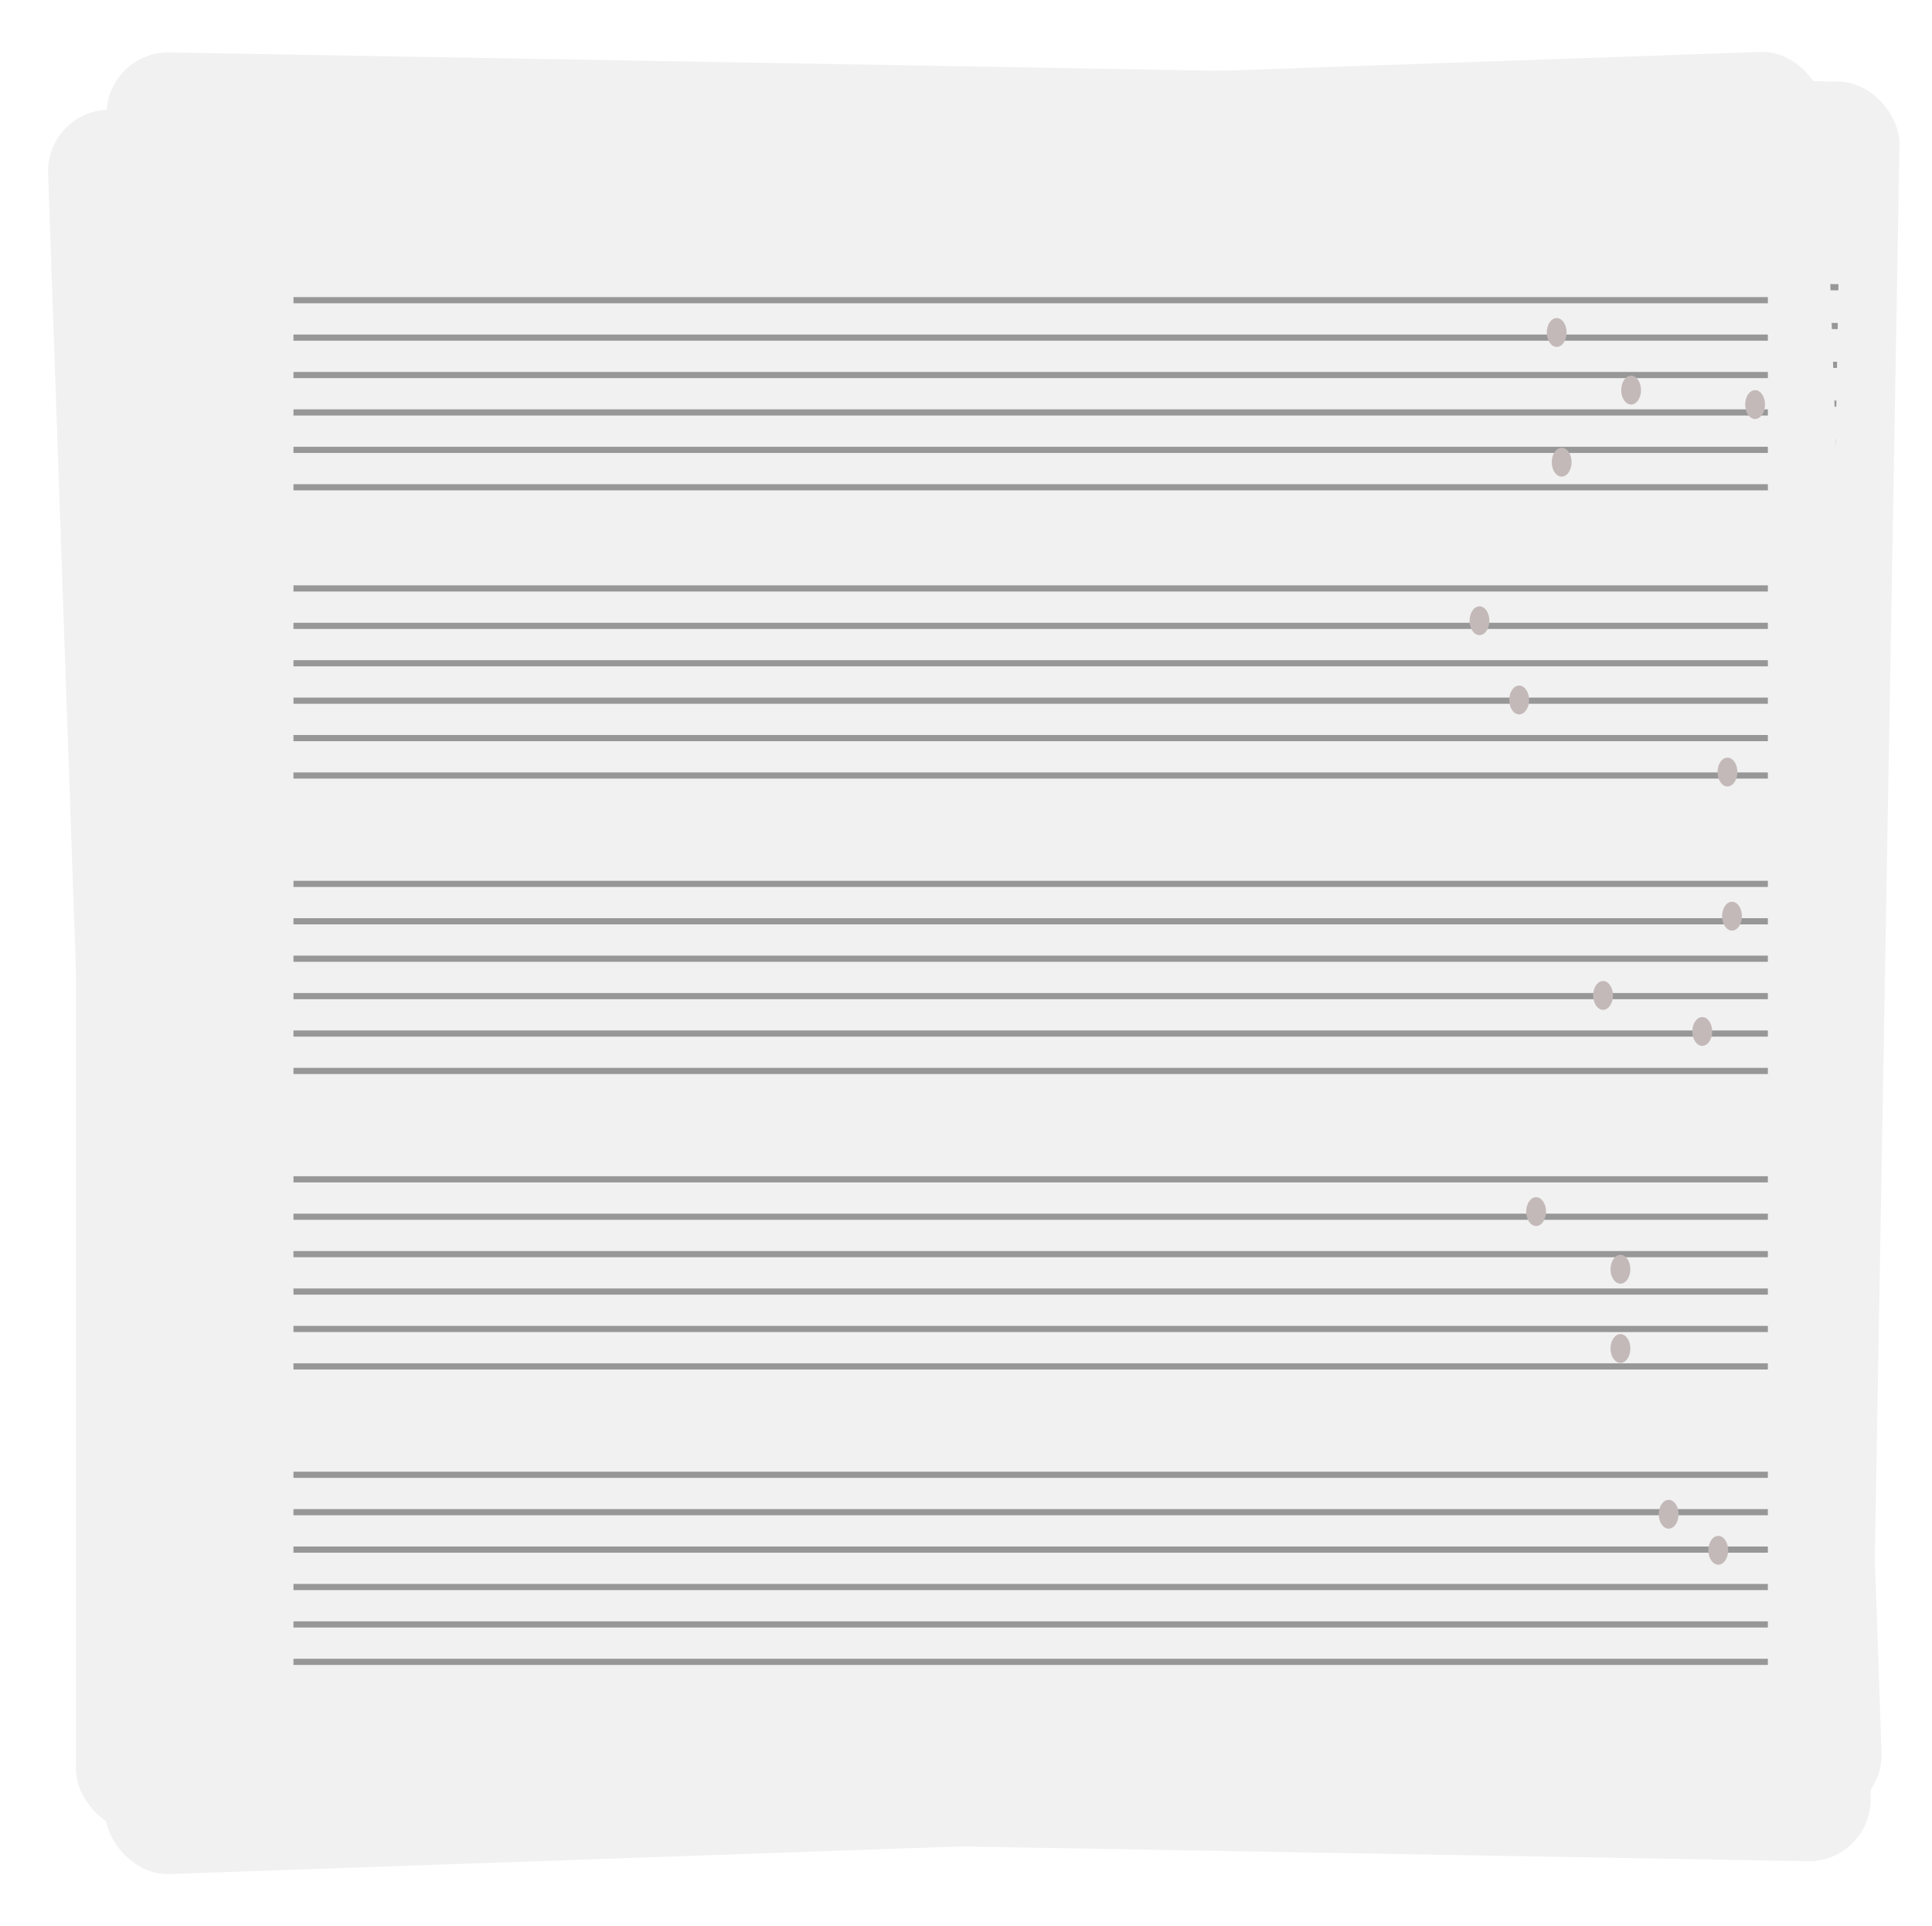 <?xml version="1.0" encoding="UTF-8"?>
<svg width="313px" height="312px" viewBox="0 0 313 312" version="1.1" xmlns="http://www.w3.org/2000/svg" xmlns:xlink="http://www.w3.org/1999/xlink">
    <!-- Generator: Sketch 47.1 (45422) - http://www.bohemiancoding.com/sketch -->
    <title>Multiple Tabs</title>
    <desc>Created with Sketch.</desc>
    <defs>
        <filter x="-4.3%" y="-4.0%" width="108.7%" height="108.7%" filterUnits="objectBoundingBox" id="filter-1">
            <feOffset dx="0" dy="1" in="SourceAlpha" result="shadowOffsetOuter1"></feOffset>
            <feGaussianBlur stdDeviation="4" in="shadowOffsetOuter1" result="shadowBlurOuter1"></feGaussianBlur>
            <feColorMatrix values="0 0 0 0 0   0 0 0 0 0   0 0 0 0 0  0 0 0 0.5 0" type="matrix" in="shadowBlurOuter1" result="shadowMatrixOuter1"></feColorMatrix>
            <feMerge>
                <feMergeNode in="shadowMatrixOuter1"></feMergeNode>
                <feMergeNode in="SourceGraphic"></feMergeNode>
            </feMerge>
        </filter>
        <filter x="-4.4%" y="-4.1%" width="108.9%" height="109.2%" filterUnits="objectBoundingBox" id="filter-2">
            <feOffset dx="0" dy="1" in="SourceAlpha" result="shadowOffsetOuter1"></feOffset>
            <feGaussianBlur stdDeviation="4" in="shadowOffsetOuter1" result="shadowBlurOuter1"></feGaussianBlur>
            <feColorMatrix values="0 0 0 0 0   0 0 0 0 0   0 0 0 0 0  0 0 0 0.5 0" type="matrix" in="shadowBlurOuter1" result="shadowMatrixOuter1"></feColorMatrix>
            <feMerge>
                <feMergeNode in="shadowMatrixOuter1"></feMergeNode>
                <feMergeNode in="SourceGraphic"></feMergeNode>
            </feMerge>
        </filter>
    </defs>
    <g id="Symbols" stroke="none" stroke-width="1" fill="none" fill-rule="evenodd">
        <g id="Multiple-Tabs" transform="translate(8, 5)">
            <g id="Tabs-Page">
                <g transform="translate(152.155, 150) rotate(1) translate(-152.155, -150) translate(6.897, 5.837)">
                    <rect id="Rectangle-12" fill="#F1F1F1" x="0" y="0" width="290.517" height="288.327" rx="10"></rect>
                    <g id="Music-Staff-5" transform="translate(36.015, 228.794)">
                        <g id="Staff" stroke="#979797" stroke-linecap="square">
                            <path d="M0.39,0.629 L244.509,0.629" id="Line"></path>
                            <path d="M0.39,6.914 L244.509,6.914" id="Line"></path>
                            <path d="M0.39,13.2 L244.509,13.2" id="Line"></path>
                            <path d="M0.39,19.485 L244.509,19.485" id="Line"></path>
                            <path d="M0.39,25.771 L244.509,25.771" id="Line"></path>
                            <path d="M0.39,32.056 L244.509,32.056" id="Line"></path>
                        </g>
                        <g id="Notes-row-5" transform="translate(201.196, 4.842)" fill="#C4B9B9">
                            <ellipse id="Oval" cx="1.649" cy="2.421" rx="1.649" ry="2.421"></ellipse>
                            <ellipse id="Oval" cx="9.895" cy="8.474" rx="1.649" ry="2.421"></ellipse>
                        </g>
                    </g>
                    <g id="Music-Staff-4" transform="translate(36.015, 178.599)">
                        <g id="Staff" stroke="#979797" stroke-linecap="square">
                            <path d="M0.39,0.629 L244.509,0.629" id="Line"></path>
                            <path d="M0.39,6.914 L244.509,6.914" id="Line"></path>
                            <path d="M0.39,13.2 L244.509,13.2" id="Line"></path>
                            <path d="M0.39,19.485 L244.509,19.485" id="Line"></path>
                            <path d="M0.39,25.771 L244.509,25.771" id="Line"></path>
                            <path d="M0.39,32.056 L244.509,32.056" id="Line"></path>
                        </g>
                        <g id="Notes-row-4" transform="translate(195.424, 3.632)" fill="#C4B9B9">
                            <ellipse id="Oval" cx="1.649" cy="2.421" rx="1.649" ry="2.421"></ellipse>
                            <ellipse id="Oval" cx="15.667" cy="12.105" rx="1.649" ry="2.421"></ellipse>
                            <ellipse id="Oval" cx="15.667" cy="25.422" rx="1.649" ry="2.421"></ellipse>
                        </g>
                    </g>
                    <g id="Music-Staff-3" transform="translate(36.015, 129.572)">
                        <g id="Staff" stroke="#979797" stroke-linecap="square">
                            <path d="M0.39,0.629 L244.509,0.629" id="Line"></path>
                            <path d="M0.39,6.914 L244.509,6.914" id="Line"></path>
                            <path d="M0.39,13.2 L244.509,13.2" id="Line"></path>
                            <path d="M0.39,19.485 L244.509,19.485" id="Line"></path>
                            <path d="M0.39,25.771 L244.509,25.771" id="Line"></path>
                            <path d="M0.39,32.056 L244.509,32.056" id="Line"></path>
                        </g>
                        <g id="Notes-row-3" transform="translate(195.424, 3.632)" fill="#C4B9B9">
                            <ellipse id="Oval" cx="23.088" cy="2.421" rx="1.649" ry="2.421"></ellipse>
                            <ellipse id="Oval" cx="1.649" cy="15.737" rx="1.649" ry="2.421"></ellipse>
                            <ellipse id="Oval" cx="18.141" cy="21.79" rx="1.649" ry="2.421"></ellipse>
                        </g>
                    </g>
                    <g id="Music-Staff-2" transform="translate(36.015, 80.545)">
                        <g id="Staff" stroke="#979797" stroke-linecap="square">
                            <path d="M0.39,0.628 L244.509,0.628" id="Line"></path>
                            <path d="M0.39,6.905 L244.509,6.905" id="Line"></path>
                            <path d="M0.39,13.183 L244.509,13.183" id="Line"></path>
                            <path d="M0.39,19.46 L244.509,19.46" id="Line"></path>
                            <path d="M0.39,25.738 L244.509,25.738" id="Line"></path>
                            <path d="M0.39,32.015 L244.509,32.015" id="Line"></path>
                        </g>
                        <g id="Notes-row-2" transform="translate(195.424, 3.627)" fill="#C4B9B9">
                            <ellipse id="Oval" cx="1.649" cy="2.418" rx="1.649" ry="2.418"></ellipse>
                            <ellipse id="Oval" cx="8.246" cy="15.717" rx="1.649" ry="2.418"></ellipse>
                            <ellipse id="Oval" cx="42.878" cy="27.807" rx="1.649" ry="2.418"></ellipse>
                        </g>
                    </g>
                    <g id="Music-Staff-1" transform="translate(36.015, 32.685)">
                        <g id="Staff-lines" stroke="#979797" stroke-linecap="square">
                            <path d="M0.39,0.629 L244.509,0.629" id="Line"></path>
                            <path d="M0.39,6.914 L244.509,6.914" id="Line"></path>
                            <path d="M0.39,13.2 L244.509,13.2" id="Line"></path>
                            <path d="M0.39,19.485 L244.509,19.485" id="Line"></path>
                            <path d="M0.39,25.771 L244.509,25.771" id="Line"></path>
                            <path d="M0.39,32.056 L244.509,32.056" id="Line"></path>
                        </g>
                        <g id="Notes-row-1" transform="translate(195.424, 3.632)" fill="#C4B9B9">
                            <ellipse id="Oval" cx="1.649" cy="2.421" rx="1.649" ry="2.421"></ellipse>
                            <ellipse id="Oval" cx="14.018" cy="12.105" rx="1.649" ry="2.421"></ellipse>
                            <ellipse id="Oval" cx="2.474" cy="24.211" rx="1.649" ry="2.421"></ellipse>
                            <ellipse id="Oval" cx="34.632" cy="14.527" rx="1.649" ry="2.421"></ellipse>
                        </g>
                    </g>
                </g>
                <g filter="url(#filter-1)" transform="translate(148.276, 150) rotate(-2) translate(-148.276, -150) translate(4.31, 7.004)">
                    <rect id="Rectangle-12" fill="#F1F1F1" x="0" y="0" width="287.931" height="285.992" rx="10"></rect>
                    <g id="Music-Staff-5" transform="translate(35.991, 226.459)">
                        <g id="Staff" stroke="#979797" stroke-linecap="square">
                            <path d="M0.386,0.629 L241.956,0.629" id="Line"></path>
                            <path d="M0.386,6.914 L241.956,6.914" id="Line"></path>
                            <path d="M0.386,13.2 L241.956,13.2" id="Line"></path>
                            <path d="M0.386,19.485 L241.956,19.485" id="Line"></path>
                            <path d="M0.386,25.771 L241.956,25.771" id="Line"></path>
                            <path d="M0.386,32.056 L241.956,32.056" id="Line"></path>
                        </g>
                        <g id="Notes-row-5" transform="translate(199.096, 4.842)" fill="#C4B9B9">
                            <ellipse id="Oval" cx="1.632" cy="2.421" rx="1.632" ry="2.421"></ellipse>
                            <ellipse id="Oval" cx="9.792" cy="8.474" rx="1.632" ry="2.421"></ellipse>
                        </g>
                    </g>
                    <g id="Music-Staff-4" transform="translate(35.991, 177.432)">
                        <g id="Staff" stroke="#979797" stroke-linecap="square">
                            <path d="M0.386,0.629 L241.956,0.629" id="Line"></path>
                            <path d="M0.386,6.914 L241.956,6.914" id="Line"></path>
                            <path d="M0.386,13.2 L241.956,13.2" id="Line"></path>
                            <path d="M0.386,19.485 L241.956,19.485" id="Line"></path>
                            <path d="M0.386,25.771 L241.956,25.771" id="Line"></path>
                            <path d="M0.386,32.056 L241.956,32.056" id="Line"></path>
                        </g>
                        <g id="Notes-row-4" transform="translate(193.384, 3.632)" fill="#C4B9B9">
                            <ellipse id="Oval" cx="1.632" cy="2.421" rx="1.632" ry="2.421"></ellipse>
                            <ellipse id="Oval" cx="15.503" cy="12.105" rx="1.632" ry="2.421"></ellipse>
                            <ellipse id="Oval" cx="15.503" cy="25.422" rx="1.632" ry="2.421"></ellipse>
                        </g>
                    </g>
                    <g id="Music-Staff-3" transform="translate(35.991, 128.405)">
                        <g id="Staff" stroke="#979797" stroke-linecap="square">
                            <path d="M0.386,0.629 L241.956,0.629" id="Line"></path>
                            <path d="M0.386,6.914 L241.956,6.914" id="Line"></path>
                            <path d="M0.386,13.2 L241.956,13.2" id="Line"></path>
                            <path d="M0.386,19.485 L241.956,19.485" id="Line"></path>
                            <path d="M0.386,25.771 L241.956,25.771" id="Line"></path>
                            <path d="M0.386,32.056 L241.956,32.056" id="Line"></path>
                        </g>
                        <g id="Notes-row-3" transform="translate(193.384, 3.632)" fill="#C4B9B9">
                            <ellipse id="Oval" cx="22.847" cy="2.421" rx="1.632" ry="2.421"></ellipse>
                            <ellipse id="Oval" cx="1.632" cy="15.737" rx="1.632" ry="2.421"></ellipse>
                            <ellipse id="Oval" cx="17.951" cy="21.79" rx="1.632" ry="2.421"></ellipse>
                        </g>
                    </g>
                    <g id="Music-Staff-2" transform="translate(35.991, 79.377)">
                        <g id="Staff" stroke="#979797" stroke-linecap="square">
                            <path d="M0.386,0.628 L241.956,0.628" id="Line"></path>
                            <path d="M0.386,6.905 L241.956,6.905" id="Line"></path>
                            <path d="M0.386,13.183 L241.956,13.183" id="Line"></path>
                            <path d="M0.386,19.46 L241.956,19.46" id="Line"></path>
                            <path d="M0.386,25.738 L241.956,25.738" id="Line"></path>
                            <path d="M0.386,32.015 L241.956,32.015" id="Line"></path>
                        </g>
                        <g id="Notes-row-2" transform="translate(193.384, 3.627)" fill="#C4B9B9">
                            <ellipse id="Oval" cx="1.632" cy="2.418" rx="1.632" ry="2.418"></ellipse>
                            <ellipse id="Oval" cx="8.16" cy="15.717" rx="1.632" ry="2.418"></ellipse>
                            <ellipse id="Oval" cx="42.43" cy="27.807" rx="1.632" ry="2.418"></ellipse>
                        </g>
                    </g>
                    <g id="Music-Staff-1" transform="translate(35.991, 32.685)">
                        <g id="Staff-lines" stroke="#979797" stroke-linecap="square">
                            <path d="M0.386,0.629 L241.956,0.629" id="Line"></path>
                            <path d="M0.386,6.914 L241.956,6.914" id="Line"></path>
                            <path d="M0.386,13.2 L241.956,13.2" id="Line"></path>
                            <path d="M0.386,19.485 L241.956,19.485" id="Line"></path>
                            <path d="M0.386,25.771 L241.956,25.771" id="Line"></path>
                            <path d="M0.386,32.056 L241.956,32.056" id="Line"></path>
                        </g>
                        <g id="Notes-row-1" transform="translate(193.384, 3.632)" fill="#C4B9B9">
                            <ellipse id="Oval" cx="1.632" cy="2.421" rx="1.632" ry="2.421"></ellipse>
                            <ellipse id="Oval" cx="13.871" cy="12.105" rx="1.632" ry="2.421"></ellipse>
                            <ellipse id="Oval" cx="2.448" cy="24.211" rx="1.632" ry="2.421"></ellipse>
                            <ellipse id="Oval" cx="34.271" cy="14.527" rx="1.632" ry="2.421"></ellipse>
                        </g>
                    </g>
                </g>
                <g filter="url(#filter-2)" transform="translate(4.31, 10.506)">
                    <rect id="Rectangle-12" fill="#F1F1F1" x="0" y="0" width="283.621" height="280.156" rx="10"></rect>
                    <g id="Music-Staff-5" transform="translate(35.352, 221.79)">
                        <g id="Staff" stroke="#979797" stroke-linecap="square">
                            <path d="M0.38,0.606 L238.247,0.606" id="Line"></path>
                            <path d="M0.38,6.667 L238.247,6.667" id="Line"></path>
                            <path d="M0.38,12.728 L238.247,12.728" id="Line"></path>
                            <path d="M0.38,18.789 L238.247,18.789" id="Line"></path>
                            <path d="M0.38,24.85 L238.247,24.85" id="Line"></path>
                            <path d="M0.38,30.911 L238.247,30.911" id="Line"></path>
                        </g>
                        <g id="Notes-row-5" transform="translate(221.069, 4.669)" fill="#C4B9B9">
                            <ellipse id="Oval" cx="1.607" cy="2.335" rx="1.607" ry="2.335"></ellipse>
                            <ellipse id="Oval" cx="9.641" cy="8.171" rx="1.607" ry="2.335"></ellipse>
                        </g>
                    </g>
                    <g id="Music-Staff-4" transform="translate(35.352, 173.93)">
                        <g id="Staff" stroke="#979797" stroke-linecap="square">
                            <path d="M0.38,0.606 L238.247,0.606" id="Line"></path>
                            <path d="M0.38,6.667 L238.247,6.667" id="Line"></path>
                            <path d="M0.38,12.728 L238.247,12.728" id="Line"></path>
                            <path d="M0.38,18.789 L238.247,18.789" id="Line"></path>
                            <path d="M0.38,24.85 L238.247,24.85" id="Line"></path>
                            <path d="M0.38,30.911 L238.247,30.911" id="Line"></path>
                        </g>
                        <g id="Notes-row-4" transform="translate(199.596, 3.502)" fill="#C4B9B9">
                            <ellipse id="Oval" cx="1.607" cy="2.335" rx="1.607" ry="2.335"></ellipse>
                            <ellipse id="Oval" cx="15.266" cy="11.673" rx="1.607" ry="2.335"></ellipse>
                            <ellipse id="Oval" cx="15.266" cy="24.514" rx="1.607" ry="2.335"></ellipse>
                        </g>
                    </g>
                    <g id="Music-Staff-3" transform="translate(35.352, 126.07)">
                        <g id="Staff" stroke="#979797" stroke-linecap="square">
                            <path d="M0.38,0.606 L238.247,0.606" id="Line"></path>
                            <path d="M0.38,6.667 L238.247,6.667" id="Line"></path>
                            <path d="M0.38,12.728 L238.247,12.728" id="Line"></path>
                            <path d="M0.38,18.789 L238.247,18.789" id="Line"></path>
                            <path d="M0.38,24.85 L238.247,24.85" id="Line"></path>
                            <path d="M0.38,30.911 L238.247,30.911" id="Line"></path>
                        </g>
                        <g id="Notes-row-3" transform="translate(210.44, 3.502)" fill="#C4B9B9">
                            <ellipse id="Oval" cx="22.497" cy="2.335" rx="1.607" ry="2.335"></ellipse>
                            <ellipse id="Oval" cx="1.607" cy="15.175" rx="1.607" ry="2.335"></ellipse>
                            <ellipse id="Oval" cx="17.676" cy="21.012" rx="1.607" ry="2.335"></ellipse>
                        </g>
                    </g>
                    <g id="Music-Staff-2" transform="translate(35.352, 78.21)">
                        <g id="Staff" stroke="#979797" stroke-linecap="square">
                            <path d="M0.38,0.606 L238.247,0.606" id="Line"></path>
                            <path d="M0.38,6.667 L238.247,6.667" id="Line"></path>
                            <path d="M0.38,12.728 L238.247,12.728" id="Line"></path>
                            <path d="M0.38,18.789 L238.247,18.789" id="Line"></path>
                            <path d="M0.38,24.85 L238.247,24.85" id="Line"></path>
                            <path d="M0.38,30.911 L238.247,30.911" id="Line"></path>
                        </g>
                        <g id="Notes-row-2" transform="translate(190.42, 3.502)" fill="#C4B9B9">
                            <ellipse id="Oval" cx="1.607" cy="2.335" rx="1.607" ry="2.335"></ellipse>
                            <ellipse id="Oval" cx="8.035" cy="15.175" rx="1.607" ry="2.335"></ellipse>
                            <ellipse id="Oval" cx="41.78" cy="26.848" rx="1.607" ry="2.335"></ellipse>
                        </g>
                    </g>
                    <g id="Music-Staff-1" transform="translate(35.352, 31.518)">
                        <g id="Staff-lines" stroke="#979797" stroke-linecap="square">
                            <path d="M0.38,0.606 L238.247,0.606" id="Line"></path>
                            <path d="M0.38,6.667 L238.247,6.667" id="Line"></path>
                            <path d="M0.38,12.728 L238.247,12.728" id="Line"></path>
                            <path d="M0.38,18.789 L238.247,18.789" id="Line"></path>
                            <path d="M0.38,24.85 L238.247,24.85" id="Line"></path>
                            <path d="M0.38,30.911 L238.247,30.911" id="Line"></path>
                        </g>
                        <g id="Notes-row-1" transform="translate(202.932, 3.502)" fill="#C4B9B9">
                            <ellipse id="Oval" cx="1.607" cy="2.335" rx="1.607" ry="2.335"></ellipse>
                            <ellipse id="Oval" cx="13.659" cy="11.673" rx="1.607" ry="2.335"></ellipse>
                            <ellipse id="Oval" cx="2.41" cy="23.346" rx="1.607" ry="2.335"></ellipse>
                            <ellipse id="Oval" cx="33.745" cy="14.008" rx="1.607" ry="2.335"></ellipse>
                        </g>
                    </g>
                </g>
            </g>
        </g>
    </g>
</svg>